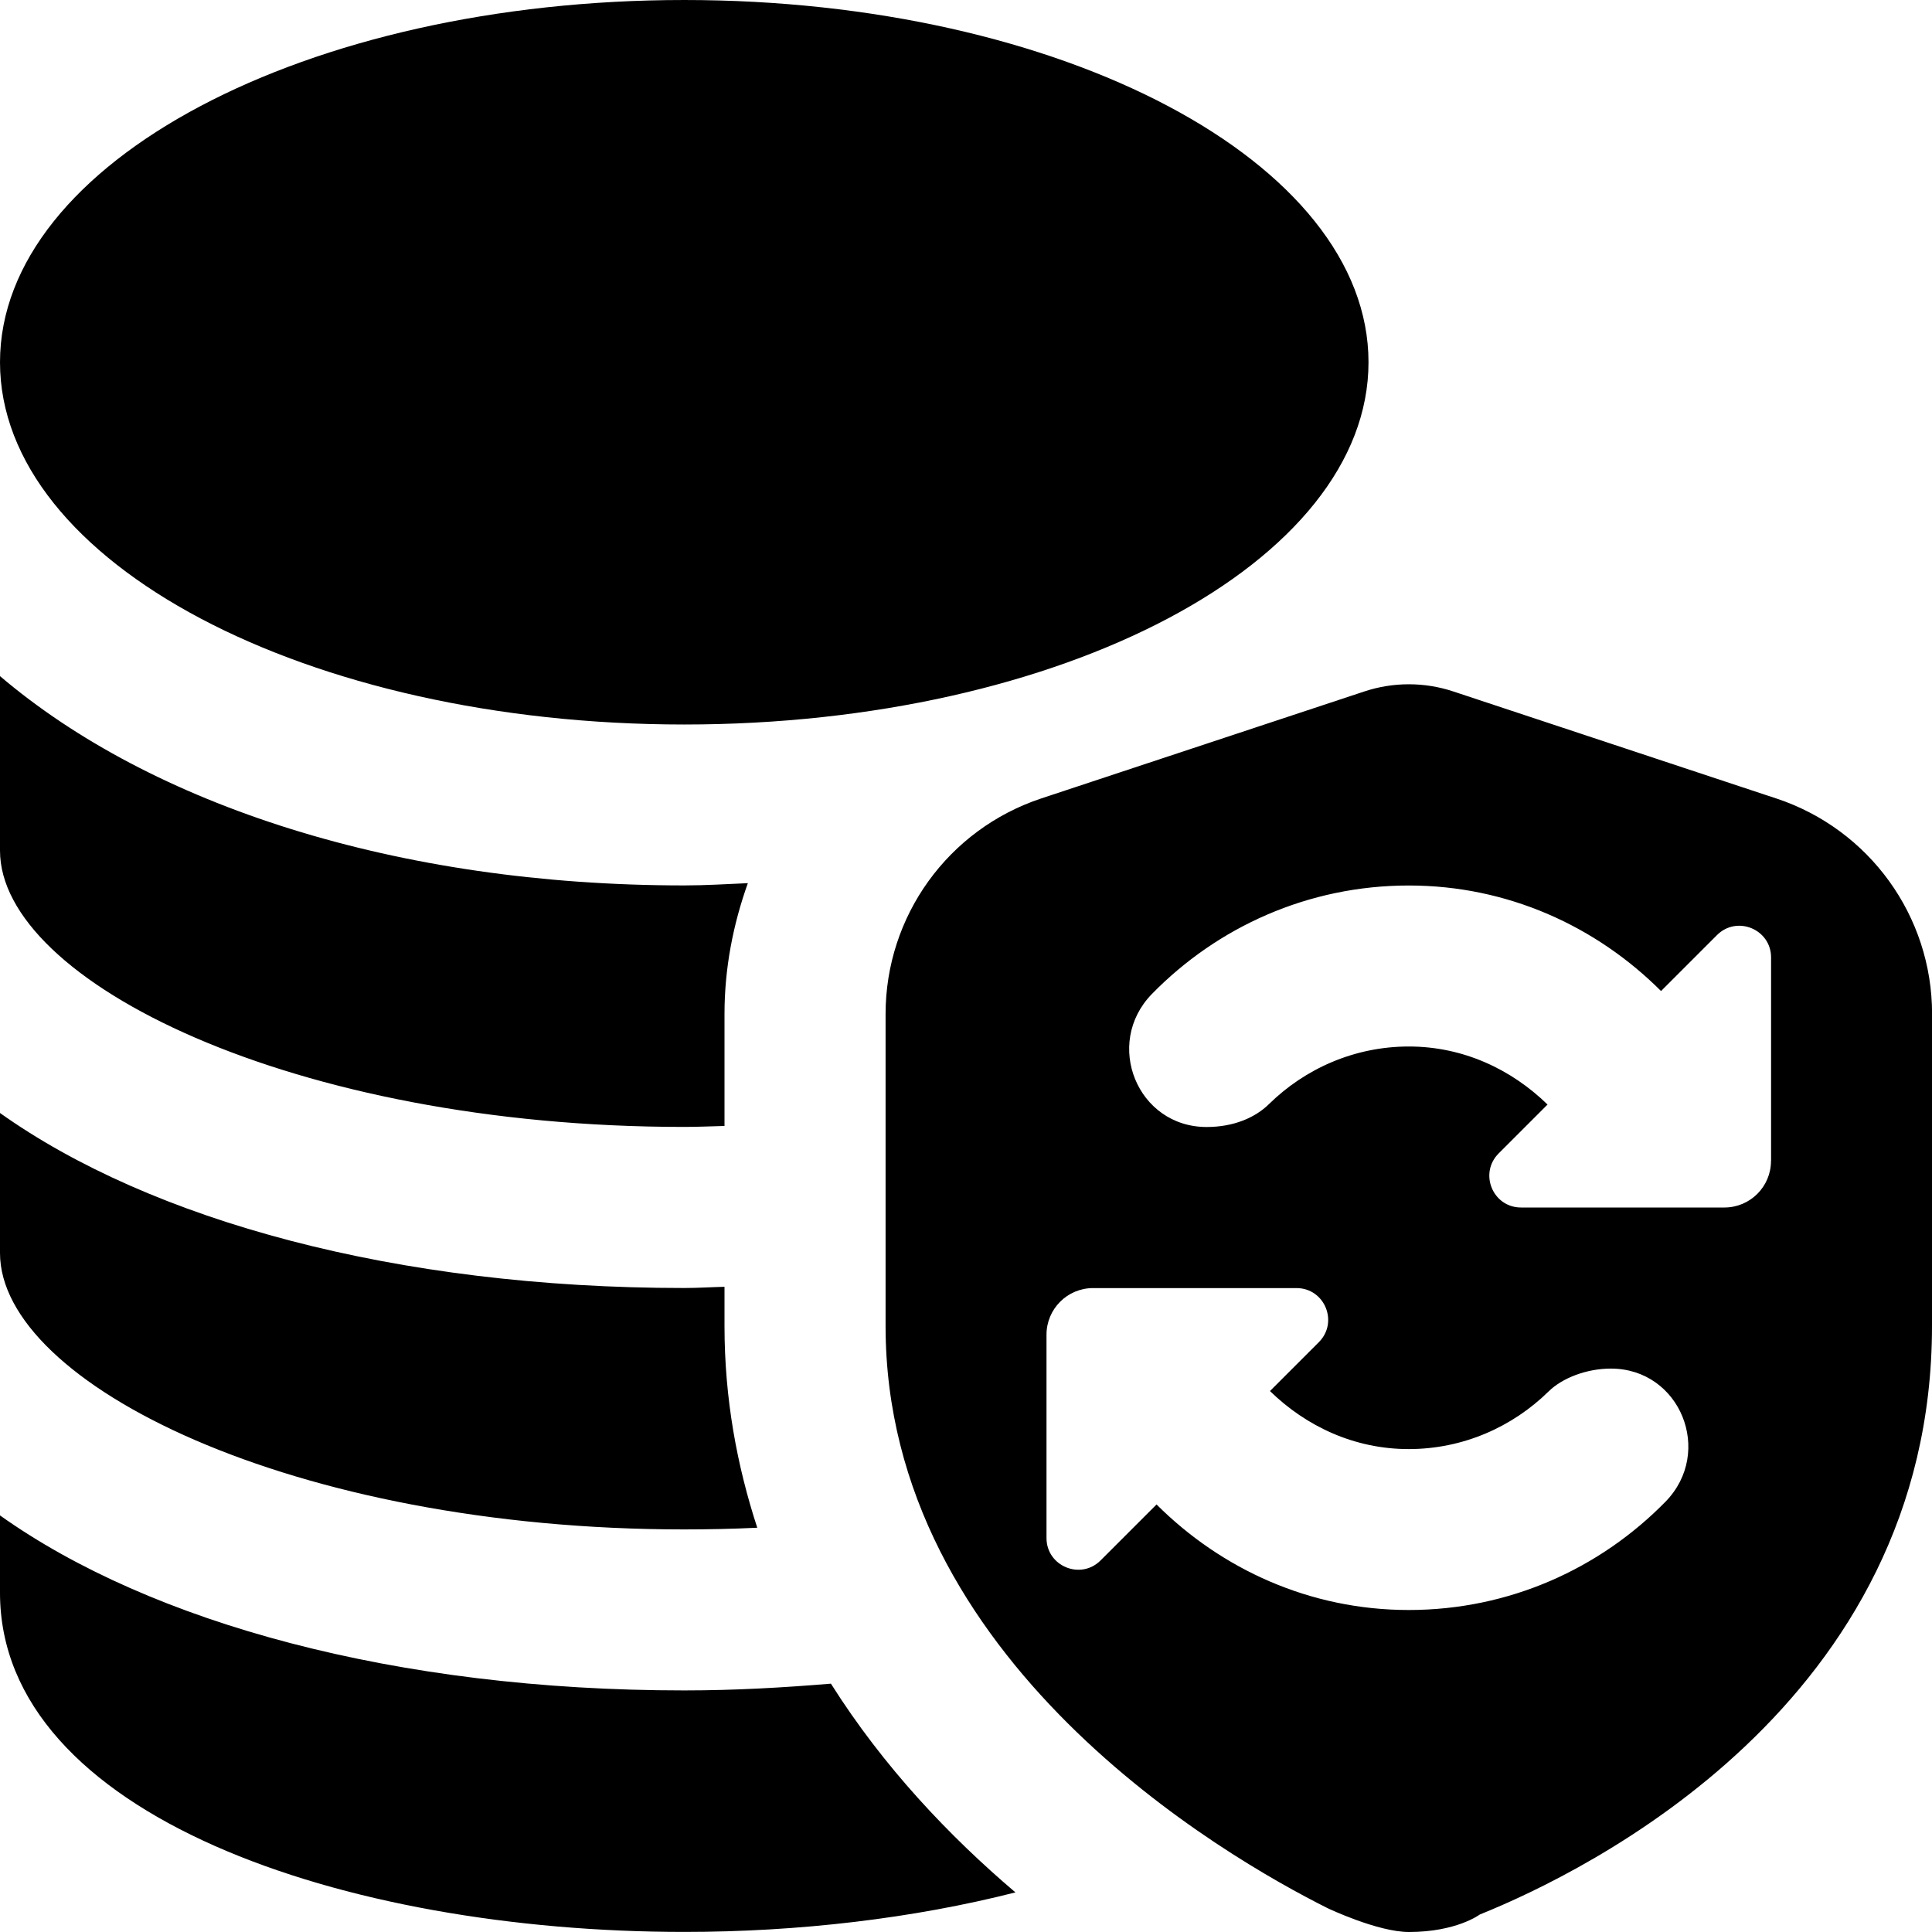 <svg id="Layer_1" viewBox="0 0 24 24" xmlns="http://www.w3.org/2000/svg" data-name="Layer 1"><path d="m22.066 9.919-4.008-1.328c-.362-.121-.752-.121-1.114 0l-4.011 1.328c-1.156.385-1.932 1.462-1.932 2.678v3.876c0 4.162 4.207 6.589 5.493 7.232 0 0 .62.295 1.008.295.592 0 .88-.217.88-.217 1.318-.531 5.618-2.621 5.618-7.311v-3.876h.001c0-1.216-.778-2.293-1.934-2.677zm-1.375 8.734c-.812.83-1.939 1.347-3.191 1.347-1.228 0-2.327-.507-3.133-1.311l-.695.695c-.248.248-.672.072-.672-.278v-2.526c0-.32.259-.579.579-.579h2.526c.351 0 .526.424.278.672l-.607.607c.449.438 1.048.721 1.723.721s1.289-.275 1.738-.716c.171-.168.473-.284.774-.284.862 0 1.281 1.037.679 1.653zm1.309-4.232c0 .32-.259.579-.579.579h-2.526c-.351 0-.526-.424-.278-.672l.607-.607c-.449-.438-1.048-.721-1.723-.721s-1.289.275-1.738.716c-.171.168-.438.284-.774.284-.862 0-1.281-1.037-.679-1.653.812-.83 1.939-1.347 3.191-1.347 1.228 0 2.327.506 3.133 1.311l.695-.695c.248-.248.672-.072.672.278v2.526zm-22-9.921c0-2.485 3.806-4.5 8.5-4.5s8.5 2.015 8.5 4.5-3.806 4.5-8.5 4.5-8.5-2.015-8.5-4.5zm0 11.066v-1.74c1.876 1.334 4.92 2.174 8.5 2.174.17 0 .332-.011.5-.015v.487c0 .906.156 1.737.407 2.506-.297.014-.6.021-.907.021-4.865 0-8.5-1.812-8.5-3.434zm0-5v-2.167c1.876 1.596 4.92 2.6 8.5 2.6.269 0 .528-.017.79-.028-.183.512-.29 1.057-.29 1.624v1.392c-.166.004-.331.012-.5.012-4.865.001-8.5-1.812-8.5-3.432zm12.614 12.942c-1.268.323-2.692.491-4.114.491-4.224 0-8.5-1.447-8.5-4.214v-.96c1.876 1.334 4.92 2.174 8.5 2.174.627 0 1.231-.035 1.822-.084.654 1.036 1.473 1.897 2.292 2.593z"/></svg>